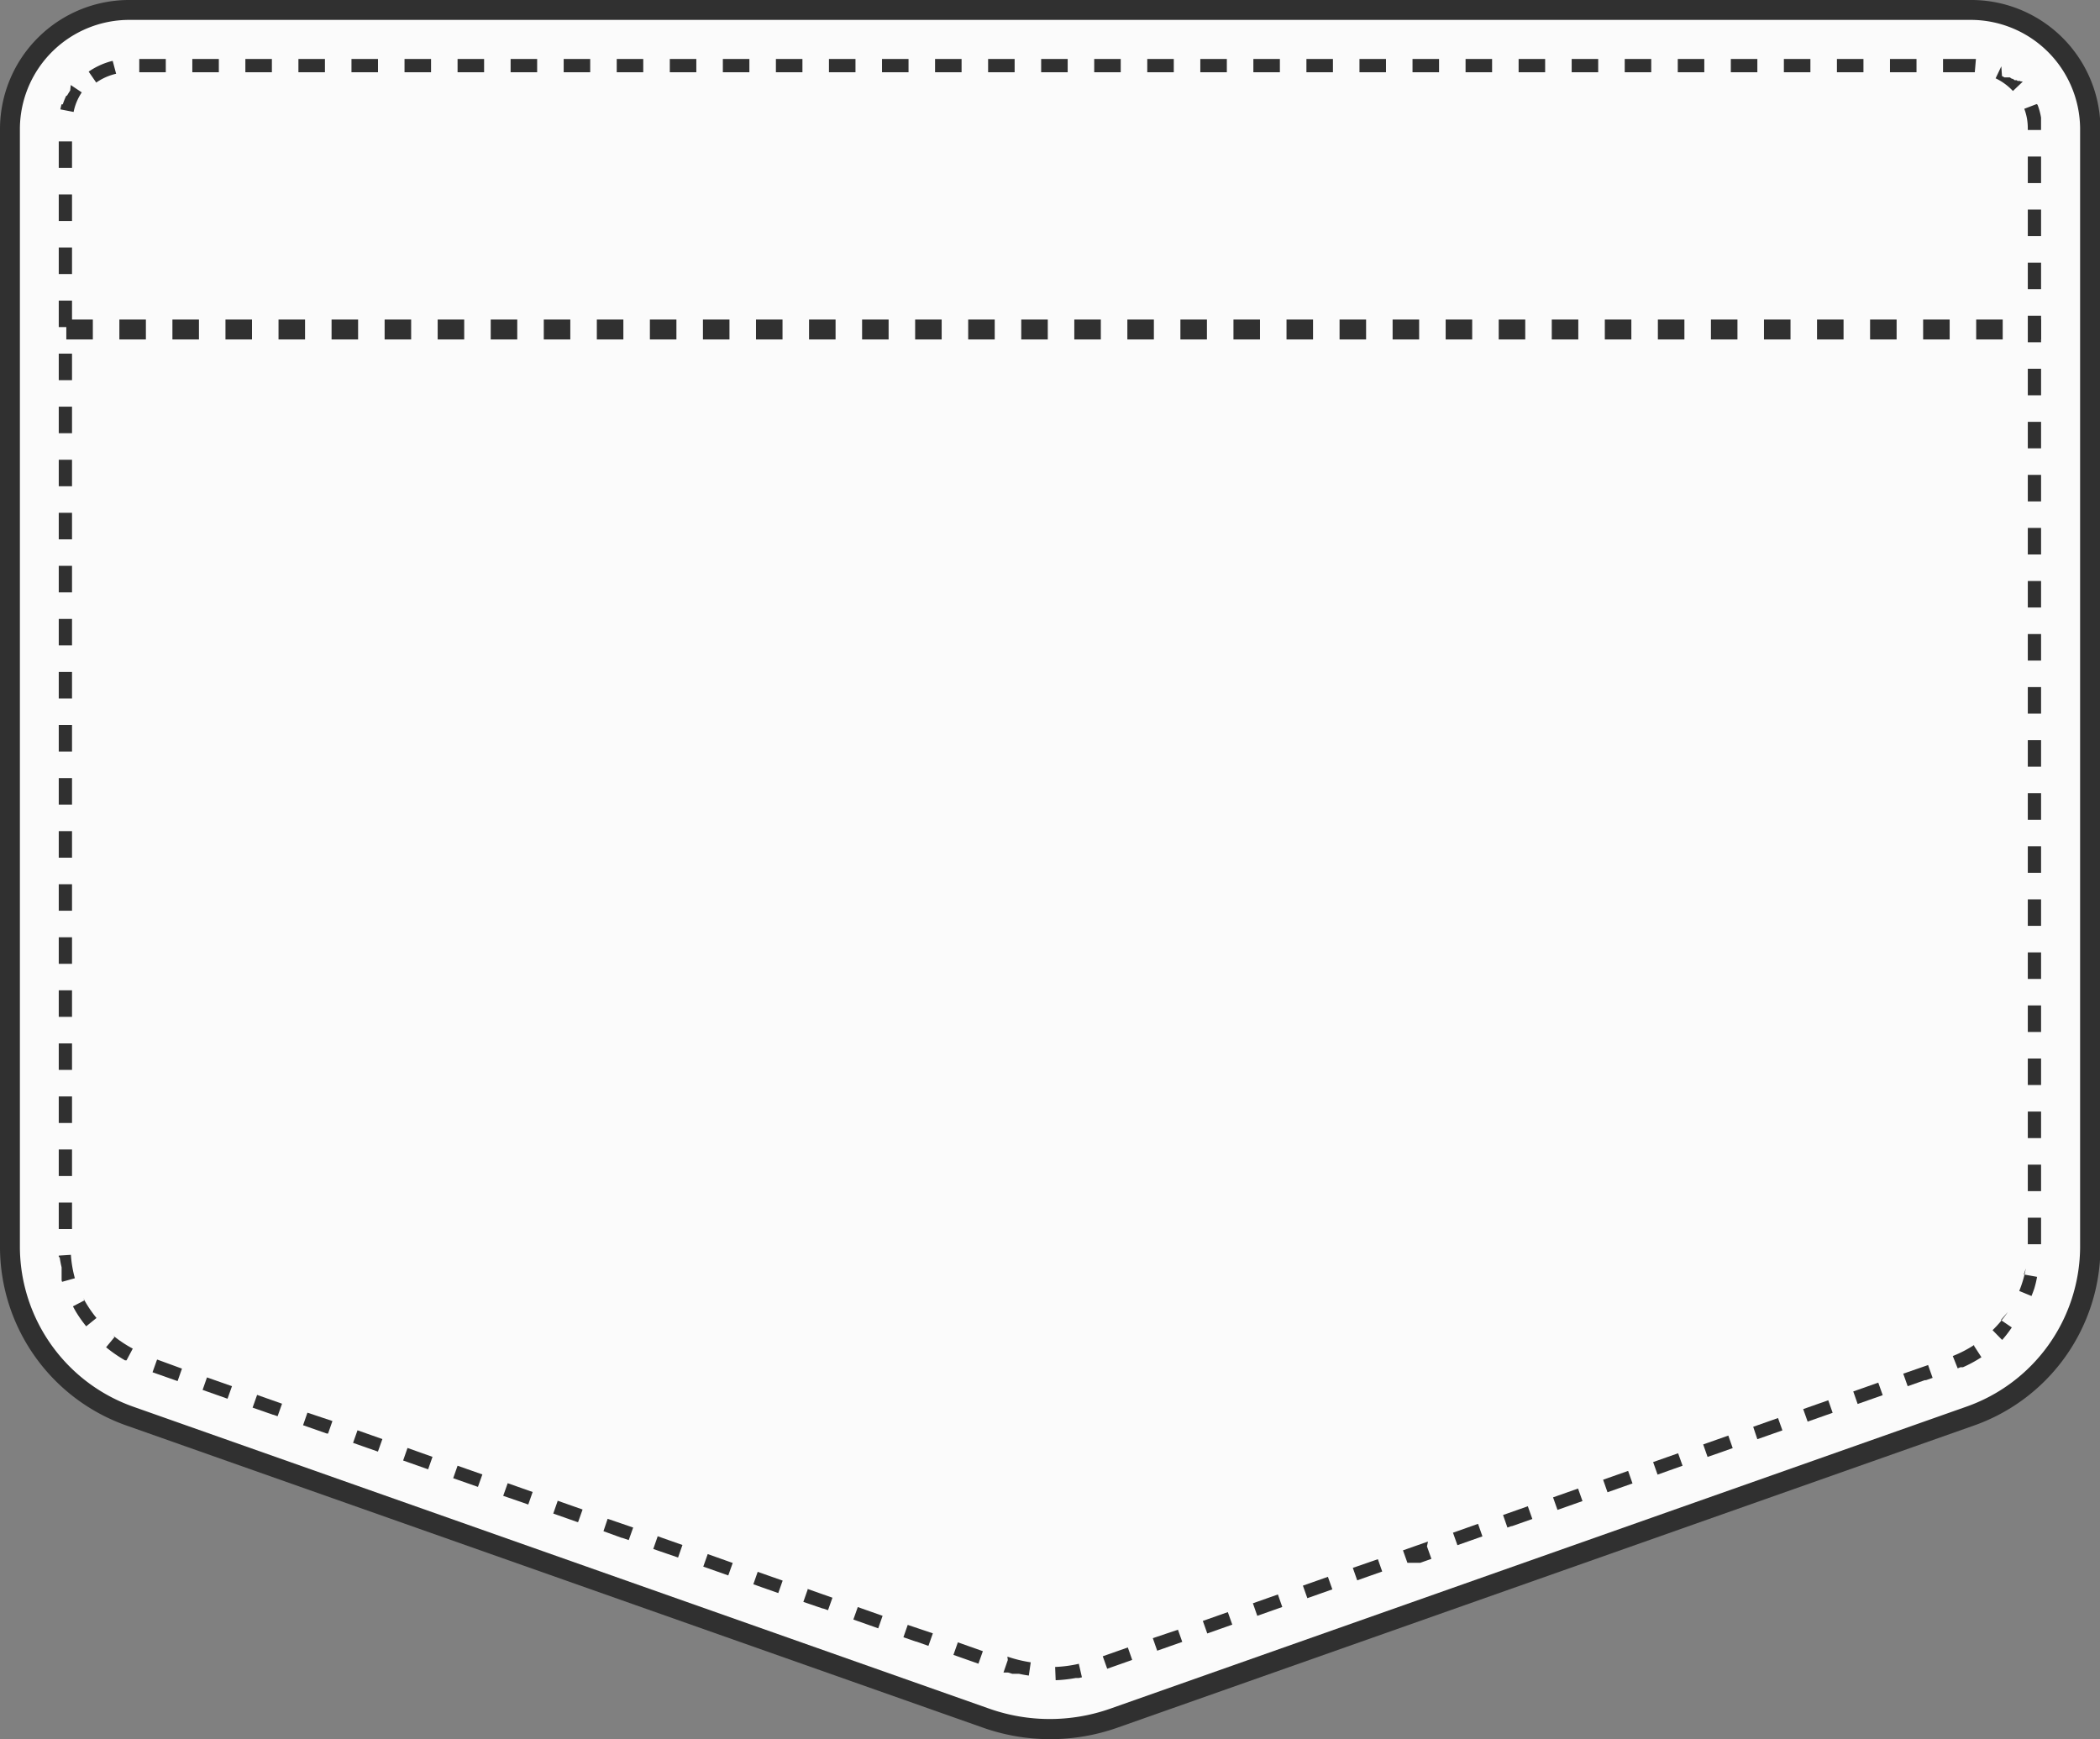 <svg xmlns="http://www.w3.org/2000/svg" viewBox="0 0 316.67 262.22"><rect x="0" y="0" width="316.67" height="262.22" fill="#808080" stroke="none"/><defs><style>.a{fill:#fbfbfb;}.b{fill:#303030;}.c{fill:none;stroke:#303030;stroke-miterlimit:10;stroke-width:3px;stroke-dasharray:4;}</style></defs><title>資產 1</title><path class="a" d="M158.33,260.72a28.94,28.94,0,0,1-9.62-1.64l-129-45.5A27.15,27.15,0,0,1,1.5,188.13V19.3A18,18,0,0,1,19.66,1.5H297a18,18,0,0,1,18.17,17.8V188.13a27.16,27.16,0,0,1-18.25,25.45l-129,45.5A28.86,28.86,0,0,1,158.33,260.72Z"/><path class="b" d="M297,3a16.51,16.51,0,0,1,16.67,16.3V188.13a25.64,25.64,0,0,1-17.25,24l-129,45.5a27.44,27.44,0,0,1-18.24,0l-129-45.5A25.64,25.64,0,0,1,3,188.13V19.3A16.5,16.5,0,0,1,19.66,3H297m0-3H19.66A19.48,19.48,0,0,0,0,19.3V188.13A28.57,28.57,0,0,0,19.25,215l129,45.5a30.46,30.46,0,0,0,20.24,0l129-45.5a28.57,28.57,0,0,0,19.25-26.86V19.3A19.49,19.49,0,0,0,297,0Z"/><path class="b" d="M297,8.89h-4v2h4v-2Zm-8,0h-4v2h4v-2Zm-8,0h-4v2h4v-2Zm-8,0h-4v2h4v-2Zm-8,0h-4v2h4v-2Zm-8,0h-4v2h4v-2Zm-8,0h-4v2h4v-2Zm-8,0h-4v2h4v-2Zm-8,0h-4v2h4v-2Zm-8,0h-4v2h4v-2Zm-8,0h-4v2h4v-2Zm-8,0h-4v2h4v-2Zm-8,0h-4v2h4v-2Zm-8,0h-4v2h4v-2Zm-8,0h-4v2h4v-2Zm-8,0h-4v2h4v-2Zm-8,0h-4v2h4v-2Zm-8,0h-4v2h4v-2Zm-8,0h-4v2h4v-2Zm-8,0h-4v2h4v-2Zm-8,0h-4v2h4v-2Zm-8,0h-4v2h4v-2Zm-8,0h-4v2h4v-2Zm-8,0h-4v2h4v-2Zm-8,0h-4v2h4v-2Zm-8,0H93v2h4v-2Zm-8,0H85v2h4v-2Zm-8,0H77v2h4v-2Zm-8,0H69v2h4v-2Zm-8,0H61v2h4v-2Zm-8,0H53v2h4v-2Zm-8,0H45v2h4v-2Zm-8,0H37v2h4v-2Zm-8,0H29v2h4v-2Zm-8,0H21v2h4v-2ZM17,9.2h-.12a11.1,11.1,0,0,0-3.51,1.6l1.14,1.65a8.7,8.7,0,0,1,3-1.33L17,9.2Zm-6.42,4.46c-.17.25-.32.5-.47.76h0v0h0v0H10l-.08.16h0v0h0v0h0v0h0v0h0v0h0a10.56,10.56,0,0,0-.45,1.15h0v0H9.28v0h0v0h0c-.07.25-.13.51-.18.76l2,.39a8.13,8.13,0,0,1,1.23-2.95l-1.66-1.11Zm.28,7.66h-2v4h2v-4Zm0,8h-2v4h2v-4Zm0,8h-2v4h2v-4Zm0,8h-2v4h2v-4Zm0,8h-2v4h2v-4Zm0,8h-2v4h2v-4Zm0,8h-2v4h2v-4Zm0,8h-2v4h2v-4Zm0,8h-2v4h2v-4Zm0,8h-2v4h2v-4Zm0,8h-2v4h2v-4Zm0,8h-2v4h2v-4Zm0,8h-2v4h2v-4Zm0,8h-2v4h2v-4Zm0,8h-2v4h2v-4Zm0,8h-2v4h2v-4Zm0,8h-2v4h2v-4Zm0,8h-2v4h2v-4Zm0,8h-2v4h2v-4Zm0,8h-2v4h2v-4Zm0,8h-2v4h2v-4Zm0,7.87-2,.13c0,.08,0,.15,0,.23h0v0H9v0H9v0H9v0H9v0H9v0H9v0H9v0H9v0H9v0H9v0H9v0H9v0H9v0H9v0H9v0H9v0H9v0H9v0H9v0H9v0H9v0H9v0H9v0H9v0H9v0H9v0H9v0H9v0H9v0H9v0H9v0H9v0H9v0H9v0H9v0H9v0H9v0h0v0h0v0h0v0h0v0h0v0h0v.05h0v0h0v0h0v0h0v0h0v0h0v0h0c.08.5.17,1,.29,1.48h0v0h0v.05h0v0h0v0h0v0h0v0h0v0h0v0h0v0h0v0h0v0h0v0h0v0h0V193h0c0,.09.05.18.07.27l1.93-.54a17.61,17.61,0,0,1-.6-3.53Zm1.91,6.86-1.77.92c.13.25.26.49.4.73h0v0h0v0h0v0h0v0h0v0h0v0h0v0h0v0h0l0,0h0l0,0h0l0,0h0a19,19,0,0,0,1.6,2.28l1.55-1.26a18,18,0,0,1-2-3Zm4.5,5.55-1.27,1.54a20.68,20.68,0,0,0,2.77,1.92h0l.08.05h0l0,0h0l0,0h0l.06,0h0l.06,0h0l0,0h0l.06,0h0l.05,0h0l.94-1.77a18.13,18.13,0,0,1-3-2Zm6.4,3.43-.67,1.88,3.78,1.33.66-1.88L23.73,205Zm7.54,2.66-.66,1.88,2.32.82h0l1.44.51.67-1.89-3.78-1.33Zm7.55,2.66-.67,1.89,3.09,1.08h.06l.62.22.67-1.89-3.77-1.33ZM46.36,213l-.66,1.89,3.59,1.26h.11l.07,0,.66-1.89L46.36,213Zm7.55,2.66-.67,1.89,1.27.45h0l2.48.87.67-1.89-3.77-1.33Zm7.54,2.66-.66,1.89,3.77,1.33.66-1.88-3.77-1.34ZM69,221l-.66,1.88h0l3.73,1.31.67-1.88L69,221Zm7.55,2.66-.67,1.88,2.91,1,.87.31.66-1.89-3.77-1.33Zm7.54,2.66-.66,1.89,3.63,1.28h0l.12,0,.67-1.89-3.78-1.33ZM91.63,229,91,230.87l2.74,1h.07l1,.34.67-1.89L91.63,229Zm7.54,2.66-.66,1.89.83.29h0l2.91,1,.66-1.89-3.77-1.33Zm7.55,2.66-.67,1.89,3.77,1.33.67-1.88-3.77-1.34Zm7.54,2.67-.66,1.88,1.2.43h0l2.56.9.66-1.88L114.26,237Zm7.54,2.66-.66,1.88,2.92,1h0l.07,0h0l.73.25.67-1.88-3.78-1.33Zm7.55,2.66-.67,1.88,3.12,1.1h0l.63.23.66-1.89-3.77-1.33Zm7.54,2.66-.66,1.89,1.86.65h.08l1.83.65.67-1.89L136.89,245Zm7.55,2.66-.67,1.89,3.77,1.33.67-1.89-3.77-1.33Zm7.53,2.66-.65,1.89h.61l.08,0h0l.63.19h0l.11,0h.9c.49.11,1,.2,1.49.27l.29-2a20.32,20.32,0,0,1-3.52-.86Zm10.73.57a19.62,19.62,0,0,1-3.59.48l.08,2a21.51,21.51,0,0,0,3-.33h.47l.49-.11-.45-1.95Zm7.37-2.46-3.78,1.33.67,1.88,3.77-1.33-.66-1.88Zm7.54-2.67L173.84,247l.66,1.89,3.78-1.33-.67-1.89Zm7.54-2.66-3.77,1.33.67,1.89,3.77-1.33-.67-1.89Zm7.55-2.66-3.77,1.33.66,1.89,3.77-1.33-.66-1.89Zm7.54-2.66-3.77,1.33.67,1.89,3.77-1.33-.67-1.89Zm7.55-2.66L204,236.4l.66,1.88,3.77-1.33-.66-1.88Zm7.54-2.66-3.77,1.33.67,1.88h.55l0,0H213l.12,0h.1l0,0h0l.07,0h.13l0,0h0l.09,0h0l.08,0h0l.09,0h0l.13,0h.27l.08,0h0l.17-.06h0l.33-.12h0l.6-.21h0l.59-.21-.67-1.88Zm7.55-2.67-3.78,1.34.67,1.88,3.77-1.33-.66-1.89Zm7.54-2.66-3.77,1.33.66,1.89.58-.21H228l3.07-1.08-.67-1.89Zm7.54-2.66-3.77,1.33.67,1.89,3.77-1.33-.67-1.89Zm7.55-2.66-3.77,1.33.66,1.89,3.77-1.33-.66-1.89Zm7.54-2.66-3.77,1.33.67,1.89,3.77-1.34-.67-1.88Zm7.55-2.66-3.77,1.33.66,1.88,2-.69,1.79-.64-.66-1.88Zm7.54-2.66-3.77,1.33L265,217l3.78-1.33-.67-1.88Zm7.55-2.67-3.78,1.33.67,1.89,3.77-1.33-.66-1.89Zm7.54-2.66-3.77,1.33.66,1.89,3.78-1.33-.67-1.89Zm7.54-2.66L287,207.12l.67,1.89,2.58-.91h0l.08,0h.05l.05,0h0l1-.35-.67-1.89Zm6.9-3a18.27,18.27,0,0,1-3.2,1.65l.74,1.86.41-.17H296a19.68,19.68,0,0,0,2.79-1.51l-1.09-1.68Zm5.11-5a17.81,17.81,0,0,1-2.31,2.75l1.4,1.43h0l0,0h0l0,0h0l0,0h0l0,0h0v0h0l0,0h0l0,0h0l0,0h0v0h0l0,0h0l0,0h0v0h0l0,0h0l0,0h0v0h0l0,0h0l0,0h0v0h.08v0h0l0,0h0l0,0h0l0,0h0l0,0h0l0,0h0l.05,0h0l0,0h0l0,0h0l0-.05h0a18.05,18.05,0,0,0,1.37-1.79l-1.65-1.12Zm2.71-6.59a17.29,17.29,0,0,1-1,3.43l1.85.76c.16-.4.32-.81.45-1.22h0l0,0h0v0h0l0,0h0v0h0l0,0h0v0h0v0h0v0h0v0h0v0h0v0h0v0h0v0h0v0h0v0h0v0h0v0h0v0h0v0h0v0h0v0h0v0h0a15.58,15.58,0,0,0,.39-1.67l-2-.36Zm2.29-7.62h-2v4h2v-4Zm0-8h-2v4h2v-4Zm0-8h-2v4h2v-4Zm0-8h-2v4h2v-4Zm0-8h-2v4h2v-4Zm0-8h-2v4h2v-4Zm0-8h-2v4h2v-4Zm0-8h-2v4h2v-4Zm0-8h-2v4h2v-4Zm0-8h-2v4h2v-4Zm0-8h-2v4h2v-4Zm0-8h-2v4h2v-4Zm0-8h-2v4h2v-4Zm0-8h-2v4h2v-4Zm0-8h-2v4h2v-4Zm0-8h-2v4h2v-4Zm0-8h-2v4h2v-4Zm0-8h-2v4h2v-4Zm0-8h-2v4h2v-4Zm0-8h-2v4h2v-4Zm0-8h-2v4h2v-4Zm-.67-7.91-1.86.71a8.09,8.09,0,0,1,.53,2.89v.31h2v-.33h0v0h0v0h0v0h0v0h0v0h0v0h0v0h0v0h0v0h0v0h0v0h0v0h0v0h0v0h0V17.9h0v0h0v0h0v-.07h0l0-.1h0a9.75,9.75,0,0,0-.53-1.94ZM301.79,10l-.86,1.81a8.67,8.67,0,0,1,2.61,1.91L305,12.33l-.05-.05h-.25l-.08-.08h0l0,0h-.38l-.13-.11h-.31l0,0h0l-.28-.21h-.13l-.32-.21h0l0,0h-.33l0,0h0l-.08,0h-.39l-.38-.2ZM297,8.89v2c.26,0,.53,0,.79,0l.17-2-.45,0H297Z"/><line class="c" x1="10" y1="49.68" x2="307.78" y2="49.68"/></svg>